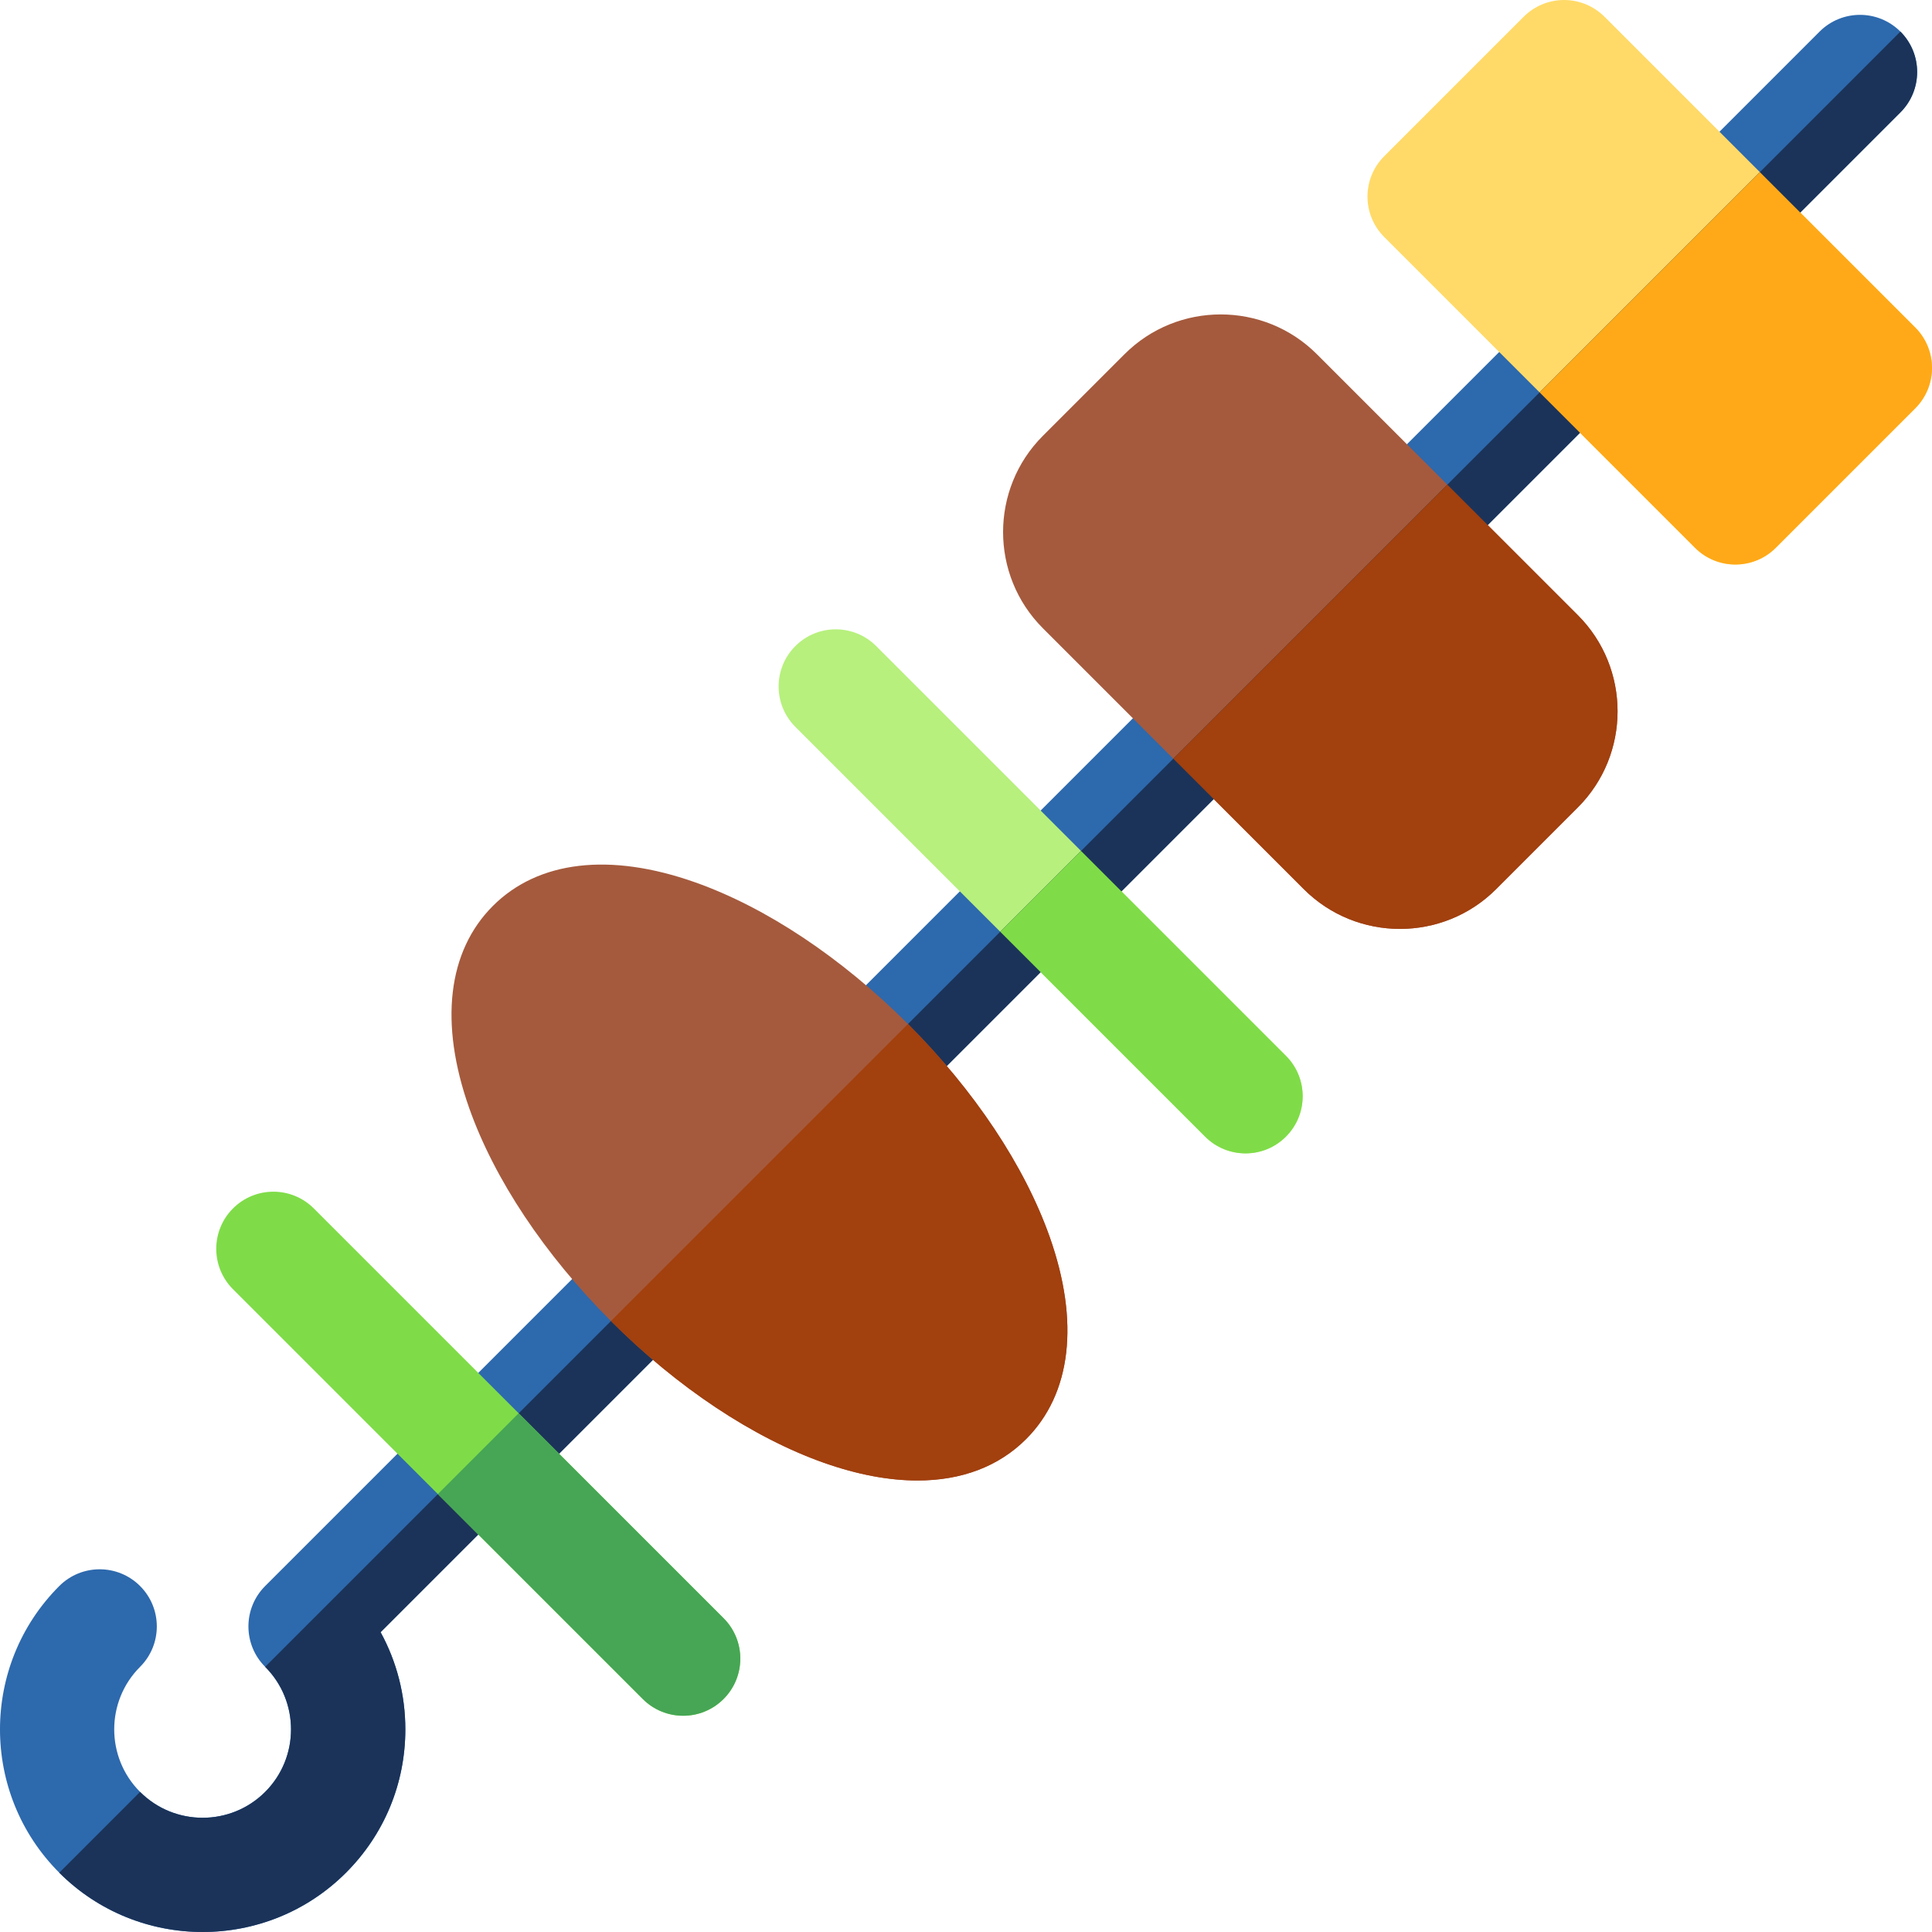 <?xml version="1.0" encoding="iso-8859-1"?>
<!-- Generator: Adobe Illustrator 19.0.0, SVG Export Plug-In . SVG Version: 6.00 Build 0)  -->
<svg version="1.1" id="Capa_1" xmlns="http://www.w3.org/2000/svg" xmlns:xlink="http://www.w3.org/1999/xlink" x="0px" y="0px"
	 viewBox="0 0 512 512" style="enable-background:new 0 0 512 512;" xml:space="preserve">
<path style="fill:#2D69AD;" d="M107.42,458.302c0-9.149-2.281-17.944-6.558-25.752L503.626,29.787c5.914-5.913,5.914-15.5,0-21.414
	c-5.913-5.914-15.501-5.914-21.414,0L70.27,420.314c-5.914,5.913-5.914,15.5,0,21.414c9.139,9.139,9.139,24.008,0,33.147
	c-9.138,9.138-24.009,9.14-33.147,0c-9.139-9.139-9.139-24.008,0-33.147c5.912-5.914,5.912-15.501,0-21.414
	c-5.914-5.913-15.5-5.914-21.414,0c-20.946,20.947-20.946,55.029,0,75.976C26.183,506.763,39.94,512,53.697,512
	s27.514-5.236,37.988-15.709C101.832,486.143,107.42,472.652,107.42,458.302z"/>
<path style="fill:#FFDA68;" d="M512,97.502c0-4.016-1.596-7.867-4.436-10.707l-82.36-82.36C422.365,1.596,418.513,0,414.498,0
	c-4.017,0-7.867,1.596-10.706,4.436l-36.958,36.959c-5.913,5.914-5.913,15.5,0,21.414l82.359,82.359
	c2.957,2.958,6.831,4.436,10.706,4.436c3.874,0,7.751-1.479,10.706-4.436l36.959-36.958C510.404,105.369,512,101.519,512,97.502z"/>
<path style="fill:#A55A3D;" d="M418.13,163.01l-69.141-69.141c-14.056-14.057-36.928-14.057-50.984,0l-21.635,21.635
	c-14.056,14.056-14.056,36.928,0,50.984l69.141,69.141c7.028,7.028,16.26,10.542,25.491,10.542c9.232,0,18.464-3.514,25.491-10.542
	l21.635-21.635C432.187,199.938,432.187,177.066,418.13,163.01z"/>
<path style="fill:#B7F07D;" d="M330.079,305.656c-3.875,0-7.751-1.478-10.706-4.436L210.778,192.627
	c-5.913-5.914-5.913-15.501,0-21.414c5.913-5.913,15.501-5.913,21.414,0l108.593,108.593c5.914,5.914,5.914,15.501,0,21.414
	C337.829,304.178,333.955,305.656,330.079,305.656z"/>
<path style="fill:#1B3359;" d="M116.042,395.957L70.27,441.728c9.139,9.139,9.139,24.008,0,33.147
	c-9.138,9.138-24.009,9.14-33.147,0l0,0L15.709,496.29l0,0c10.473,10.472,24.23,15.709,37.988,15.709s27.514-5.236,37.988-15.709
	c10.147-10.146,15.735-23.638,15.735-37.988c0-9.149-2.281-17.944-6.558-25.752L503.626,29.787c5.914-5.913,5.914-15.5,0-21.414
	l-366.17,366.17L116.042,395.957z"/>
<path style="fill:#7FDC48;" d="M181.046,454.689c-3.875,0-7.751-1.478-10.706-4.436L61.745,341.66
	c-5.914-5.914-5.914-15.501,0-21.414c5.913-5.914,15.5-5.914,21.414,0l108.593,108.593c5.914,5.914,5.914,15.5,0,21.414
	C188.797,453.211,184.922,454.689,181.046,454.689z"/>
<path style="fill:#46A655;" d="M191.753,428.84l-54.308-54.308l-21.414,21.414l54.308,54.308c2.957,2.957,6.832,4.436,10.707,4.436
	c3.874,0,7.751-1.478,10.706-4.436C197.666,444.341,197.666,434.753,191.753,428.84z"/>
<path style="fill:#A55A3D;" d="M278.188,327.818c-6.647-18.821-19.989-38.865-37.566-56.442S203,240.458,184.181,233.811
	c-22.537-7.96-41.56-5.733-53.566,6.273c-12.006,12.006-14.233,31.028-6.272,53.566c6.647,18.821,19.989,38.865,37.566,56.442
	s37.621,30.917,56.442,37.566c8.877,3.135,17.206,4.69,24.777,4.69c11.653,0,21.512-3.686,28.789-10.962
	C283.922,369.379,286.149,350.356,278.188,327.818z"/>
<path style="fill:#A2400E;" d="M278.188,327.818c-6.647-18.821-19.989-38.865-37.566-56.442l0,0l-78.714,78.714
	c17.577,17.577,37.621,30.917,56.442,37.566c8.877,3.135,17.206,4.69,24.777,4.69c11.653,0,21.512-3.686,28.789-10.962
	C283.922,369.379,286.149,350.356,278.188,327.818z"/>
<path style="fill:#7FDC48;" d="M340.786,279.807l-54.297-54.297l-21.414,21.414l54.297,54.297c2.957,2.957,6.832,4.436,10.706,4.436
	s7.751-1.478,10.706-4.436C346.699,295.308,346.699,285.721,340.786,279.807z"/>
<path style="fill:#A2400E;" d="M418.13,163.01l-34.57-34.571l-72.619,72.619l34.57,34.571c7.028,7.028,16.26,10.542,25.491,10.542
	c9.232,0,18.464-3.514,25.491-10.542l21.635-21.635C432.187,199.938,432.187,177.066,418.13,163.01z"/>
<path style="fill:#FFA918;" d="M507.564,86.796l-41.18-41.18l-58.372,58.372l41.18,41.18c2.957,2.958,6.831,4.436,10.706,4.436
	c3.874,0,7.751-1.479,10.706-4.436l36.959-36.958c2.84-2.84,4.436-6.691,4.436-10.707C512,93.487,510.404,89.635,507.564,86.796z"/>
<g>
</g>
<g>
</g>
<g>
</g>
<g>
</g>
<g>
</g>
<g>
</g>
<g>
</g>
<g>
</g>
<g>
</g>
<g>
</g>
<g>
</g>
<g>
</g>
<g>
</g>
<g>
</g>
<g>
</g>
</svg>
